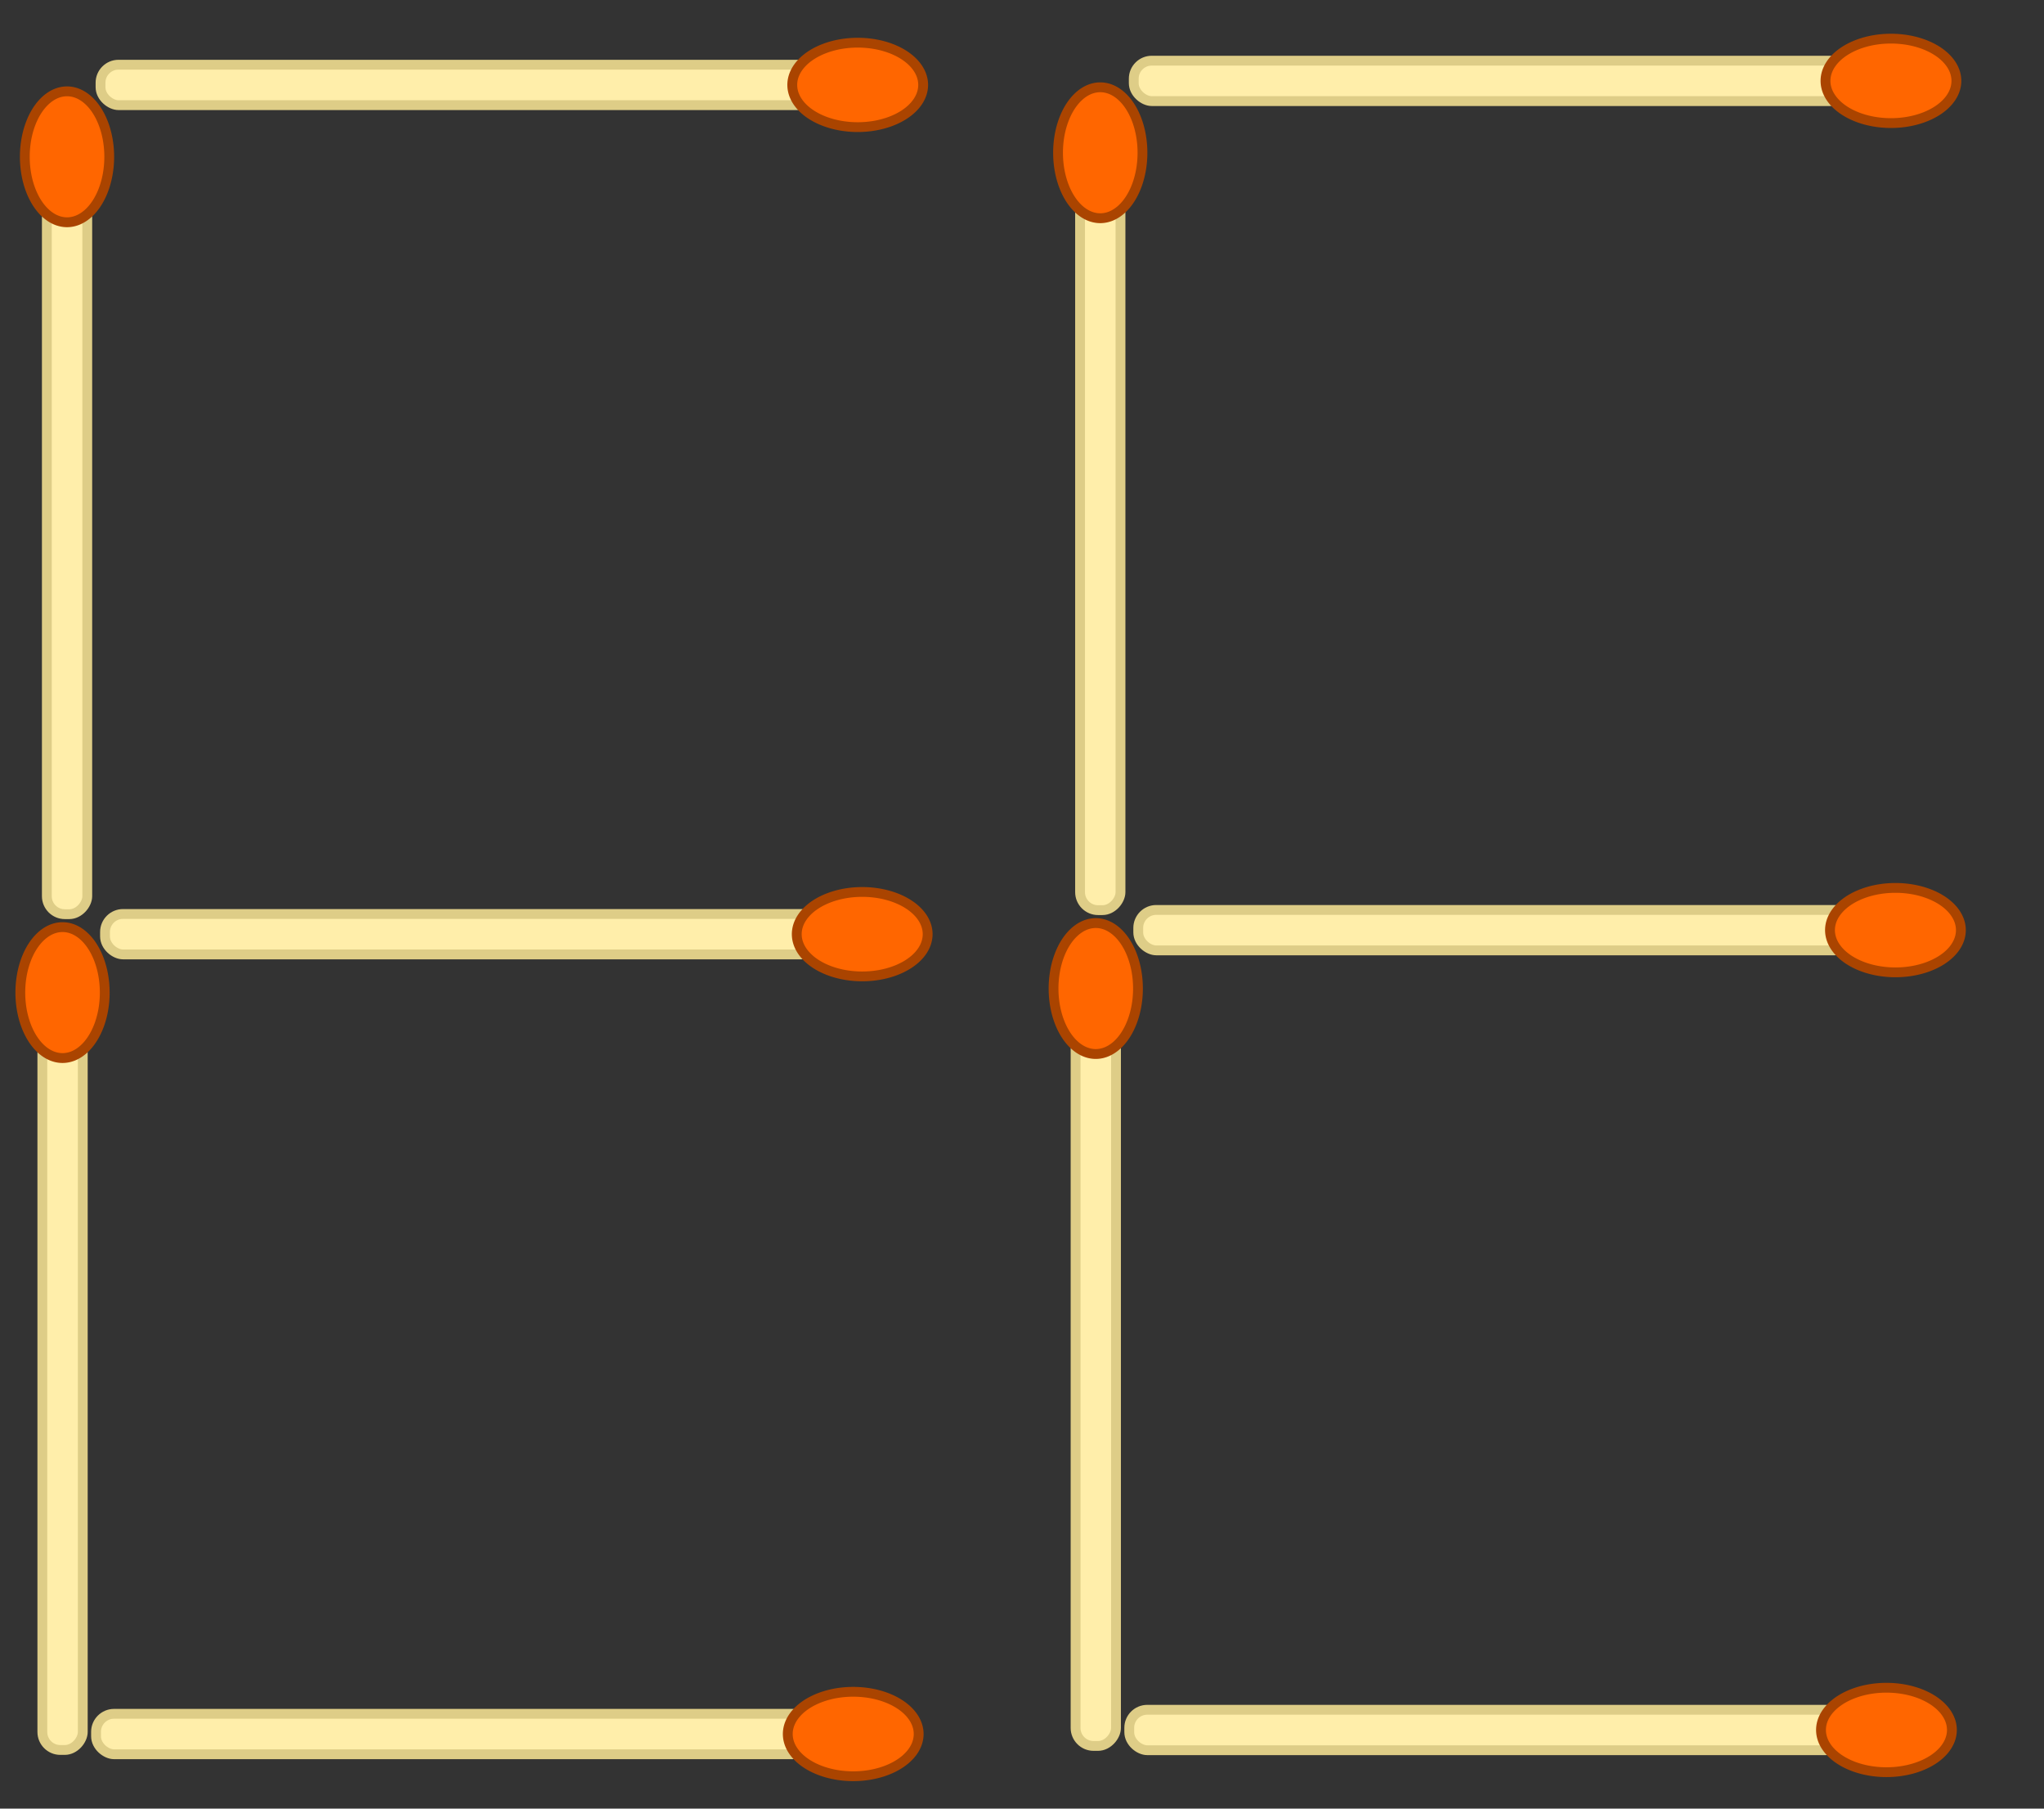 <?xml version="1.0" encoding="UTF-8" standalone="no"?>
<!-- Created with Inkscape (http://www.inkscape.org/) -->

<svg
   xmlns:svg="http://www.w3.org/2000/svg"
   xmlns="http://www.w3.org/2000/svg"
   version="1.1"
   width="1300"
   height="1150"
   id="svg4140">
  <rect width="100%" height="100%" fill="#333333" stroke="none"/>
  <defs
     id="defs4142" />
  <g
     transform="translate(0,97.638)"
     id="layer1">
    <g
       transform="matrix(-1,0,0,1,-188.295,-260.152)"
       id="g782-6-8">
      <rect
         width="25.714"
         height="454.286"
         ry="11.45"
         x="-243.797"
         y="289.505"
         id="rect10-9-5"
         style="fill:#ffeeaa;fill-opacity:1;fill-rule:nonzero;stroke:#decd87;stroke-width:6.25;stroke-linecap:round;stroke-linejoin:round;stroke-miterlimit:10;stroke-opacity:1;stroke-dasharray:none;stroke-dashoffset:0" />
      <path
         d="m -180.578,264.788 a 46.126,71.152 0 1 1 -92.252,0 46.126,71.152 0 1 1 92.252,0 z"
         transform="matrix(0.582,0,0,0.585,-98.981,107.312)"
         id="path12-4-9"
         style="fill:#ff6600;fill-opacity:1;fill-rule:nonzero;stroke:#aa4400;stroke-width:10.706;stroke-linecap:round;stroke-linejoin:round;stroke-miterlimit:10;stroke-opacity:1;stroke-dasharray:none;stroke-dashoffset:0" />
    </g>
    <g
       transform="matrix(-1,0,0,1,-191.152,271.277)"
       id="g782-6-8-4">
      <rect
         width="25.714"
         height="454.286"
         ry="11.45"
         x="-243.797"
         y="289.505"
         id="rect10-9-5-2"
         style="fill:#ffeeaa;fill-opacity:1;fill-rule:nonzero;stroke:#decd87;stroke-width:6.25;stroke-linecap:round;stroke-linejoin:round;stroke-miterlimit:10;stroke-opacity:1;stroke-dasharray:none;stroke-dashoffset:0" />
      <path
         d="m -180.578,264.788 a 46.126,71.152 0 1 1 -92.252,0 46.126,71.152 0 1 1 92.252,0 z"
         transform="matrix(0.582,0,0,0.585,-98.981,107.312)"
         id="path12-4-9-3"
         style="fill:#ff6600;fill-opacity:1;fill-rule:nonzero;stroke:#aa4400;stroke-width:10.706;stroke-linecap:round;stroke-linejoin:round;stroke-miterlimit:10;stroke-opacity:1;stroke-dasharray:none;stroke-dashoffset:0" />
    </g>
    <g
       transform="matrix(0,-1,-1,0,807.728,-274.576)"
       id="g782-6-8-5">
      <rect
         width="25.714"
         height="454.286"
         ry="11.45"
         x="-243.797"
         y="289.505"
         id="rect10-9-5-6"
         style="fill:#ffeeaa;fill-opacity:1;fill-rule:nonzero;stroke:#decd87;stroke-width:6.25;stroke-linecap:round;stroke-linejoin:round;stroke-miterlimit:10;stroke-opacity:1;stroke-dasharray:none;stroke-dashoffset:0" />
      <path
         d="m -180.578,264.788 a 46.126,71.152 0 1 1 -92.252,0 46.126,71.152 0 1 1 92.252,0 z"
         transform="matrix(0.582,0,0,0.585,-98.981,107.312)"
         id="path12-4-9-5"
         style="fill:#ff6600;fill-opacity:1;fill-rule:nonzero;stroke:#aa4400;stroke-width:10.706;stroke-linecap:round;stroke-linejoin:round;stroke-miterlimit:10;stroke-opacity:1;stroke-dasharray:none;stroke-dashoffset:0" />
    </g>
    <g
       transform="matrix(0,-1,-1,0,810.585,265.424)"
       id="g782-6-8-5-4">
      <rect
         width="25.714"
         height="454.286"
         ry="11.45"
         x="-243.797"
         y="289.505"
         id="rect10-9-5-6-4"
         style="fill:#ffeeaa;fill-opacity:1;fill-rule:nonzero;stroke:#decd87;stroke-width:6.25;stroke-linecap:round;stroke-linejoin:round;stroke-miterlimit:10;stroke-opacity:1;stroke-dasharray:none;stroke-dashoffset:0" />
      <path
         d="m -180.578,264.788 a 46.126,71.152 0 1 1 -92.252,0 46.126,71.152 0 1 1 92.252,0 z"
         transform="matrix(0.582,0,0,0.585,-98.981,107.312)"
         id="path12-4-9-5-0"
         style="fill:#ff6600;fill-opacity:1;fill-rule:nonzero;stroke:#aa4400;stroke-width:10.706;stroke-linecap:round;stroke-linejoin:round;stroke-miterlimit:10;stroke-opacity:1;stroke-dasharray:none;stroke-dashoffset:0" />
    </g>
    <g
       transform="matrix(0,-1,-1,0,804.871,773.996)"
       id="g782-6-8-5-3">
      <rect
         width="25.714"
         height="454.286"
         ry="11.45"
         x="-243.797"
         y="289.505"
         id="rect10-9-5-6-3"
         style="fill:#ffeeaa;fill-opacity:1;fill-rule:nonzero;stroke:#decd87;stroke-width:6.25;stroke-linecap:round;stroke-linejoin:round;stroke-miterlimit:10;stroke-opacity:1;stroke-dasharray:none;stroke-dashoffset:0" />
      <path
         d="m -180.578,264.788 a 46.126,71.152 0 1 1 -92.252,0 46.126,71.152 0 1 1 92.252,0 z"
         transform="matrix(0.582,0,0,0.585,-98.981,107.312)"
         id="path12-4-9-5-6"
         style="fill:#ff6600;fill-opacity:1;fill-rule:nonzero;stroke:#aa4400;stroke-width:10.706;stroke-linecap:round;stroke-linejoin:round;stroke-miterlimit:10;stroke-opacity:1;stroke-dasharray:none;stroke-dashoffset:0" />
    </g>
    <g
       transform="matrix(-1,0,0,1,468.848,-262.723)"
       id="g782-6-8-7">
      <rect
         width="25.714"
         height="454.286"
         ry="11.45"
         x="-243.797"
         y="289.505"
         id="rect10-9-5-1"
         style="fill:#ffeeaa;fill-opacity:1;fill-rule:nonzero;stroke:#decd87;stroke-width:6.25;stroke-linecap:round;stroke-linejoin:round;stroke-miterlimit:10;stroke-opacity:1;stroke-dasharray:none;stroke-dashoffset:0" />
      <path
         d="m -180.578,264.788 a 46.126,71.152 0 1 1 -92.252,0 46.126,71.152 0 1 1 92.252,0 z"
         transform="matrix(0.582,0,0,0.585,-98.981,107.312)"
         id="path12-4-9-4"
         style="fill:#ff6600;fill-opacity:1;fill-rule:nonzero;stroke:#aa4400;stroke-width:10.706;stroke-linecap:round;stroke-linejoin:round;stroke-miterlimit:10;stroke-opacity:1;stroke-dasharray:none;stroke-dashoffset:0" />
    </g>
    <g
       transform="matrix(-1,0,0,1,465.991,268.705)"
       id="g782-6-8-4-0">
      <rect
         width="25.714"
         height="454.286"
         ry="11.45"
         x="-243.797"
         y="289.505"
         id="rect10-9-5-2-0"
         style="fill:#ffeeaa;fill-opacity:1;fill-rule:nonzero;stroke:#decd87;stroke-width:6.25;stroke-linecap:round;stroke-linejoin:round;stroke-miterlimit:10;stroke-opacity:1;stroke-dasharray:none;stroke-dashoffset:0" />
      <path
         d="m -180.578,264.788 a 46.126,71.152 0 1 1 -92.252,0 46.126,71.152 0 1 1 92.252,0 z"
         transform="matrix(0.582,0,0,0.585,-98.981,107.312)"
         id="path12-4-9-3-4"
         style="fill:#ff6600;fill-opacity:1;fill-rule:nonzero;stroke:#aa4400;stroke-width:10.706;stroke-linecap:round;stroke-linejoin:round;stroke-miterlimit:10;stroke-opacity:1;stroke-dasharray:none;stroke-dashoffset:0" />
    </g>
    <g
       transform="matrix(0,-1,-1,0,1464.871,-277.147)"
       id="g782-6-8-5-6">
      <rect
         width="25.714"
         height="454.286"
         ry="11.45"
         x="-243.797"
         y="289.505"
         id="rect10-9-5-6-9"
         style="fill:#ffeeaa;fill-opacity:1;fill-rule:nonzero;stroke:#decd87;stroke-width:6.25;stroke-linecap:round;stroke-linejoin:round;stroke-miterlimit:10;stroke-opacity:1;stroke-dasharray:none;stroke-dashoffset:0" />
      <path
         d="m -180.578,264.788 a 46.126,71.152 0 1 1 -92.252,0 46.126,71.152 0 1 1 92.252,0 z"
         transform="matrix(0.582,0,0,0.585,-98.981,107.312)"
         id="path12-4-9-5-08"
         style="fill:#ff6600;fill-opacity:1;fill-rule:nonzero;stroke:#aa4400;stroke-width:10.706;stroke-linecap:round;stroke-linejoin:round;stroke-miterlimit:10;stroke-opacity:1;stroke-dasharray:none;stroke-dashoffset:0" />
    </g>
    <g
       transform="matrix(0,-1,-1,0,1467.728,262.853)"
       id="g782-6-8-5-4-8">
      <rect
         width="25.714"
         height="454.286"
         ry="11.45"
         x="-243.797"
         y="289.505"
         id="rect10-9-5-6-4-4"
         style="fill:#ffeeaa;fill-opacity:1;fill-rule:nonzero;stroke:#decd87;stroke-width:6.25;stroke-linecap:round;stroke-linejoin:round;stroke-miterlimit:10;stroke-opacity:1;stroke-dasharray:none;stroke-dashoffset:0" />
      <path
         d="m -180.578,264.788 a 46.126,71.152 0 1 1 -92.252,0 46.126,71.152 0 1 1 92.252,0 z"
         transform="matrix(0.582,0,0,0.585,-98.981,107.312)"
         id="path12-4-9-5-0-1"
         style="fill:#ff6600;fill-opacity:1;fill-rule:nonzero;stroke:#aa4400;stroke-width:10.706;stroke-linecap:round;stroke-linejoin:round;stroke-miterlimit:10;stroke-opacity:1;stroke-dasharray:none;stroke-dashoffset:0" />
    </g>
    <g
       transform="matrix(0,-1,-1,0,1462.014,771.424)"
       id="g782-6-8-5-3-9">
      <rect
         width="25.714"
         height="454.286"
         ry="11.45"
         x="-243.797"
         y="289.505"
         id="rect10-9-5-6-3-5"
         style="fill:#ffeeaa;fill-opacity:1;fill-rule:nonzero;stroke:#decd87;stroke-width:6.25;stroke-linecap:round;stroke-linejoin:round;stroke-miterlimit:10;stroke-opacity:1;stroke-dasharray:none;stroke-dashoffset:0" />
      <path
         d="m -180.578,264.788 a 46.126,71.152 0 1 1 -92.252,0 46.126,71.152 0 1 1 92.252,0 z"
         transform="matrix(0.582,0,0,0.585,-98.981,107.312)"
         id="path12-4-9-5-6-6"
         style="fill:#ff6600;fill-opacity:1;fill-rule:nonzero;stroke:#aa4400;stroke-width:10.706;stroke-linecap:round;stroke-linejoin:round;stroke-miterlimit:10;stroke-opacity:1;stroke-dasharray:none;stroke-dashoffset:0" />
    </g>
  </g>
</svg>
